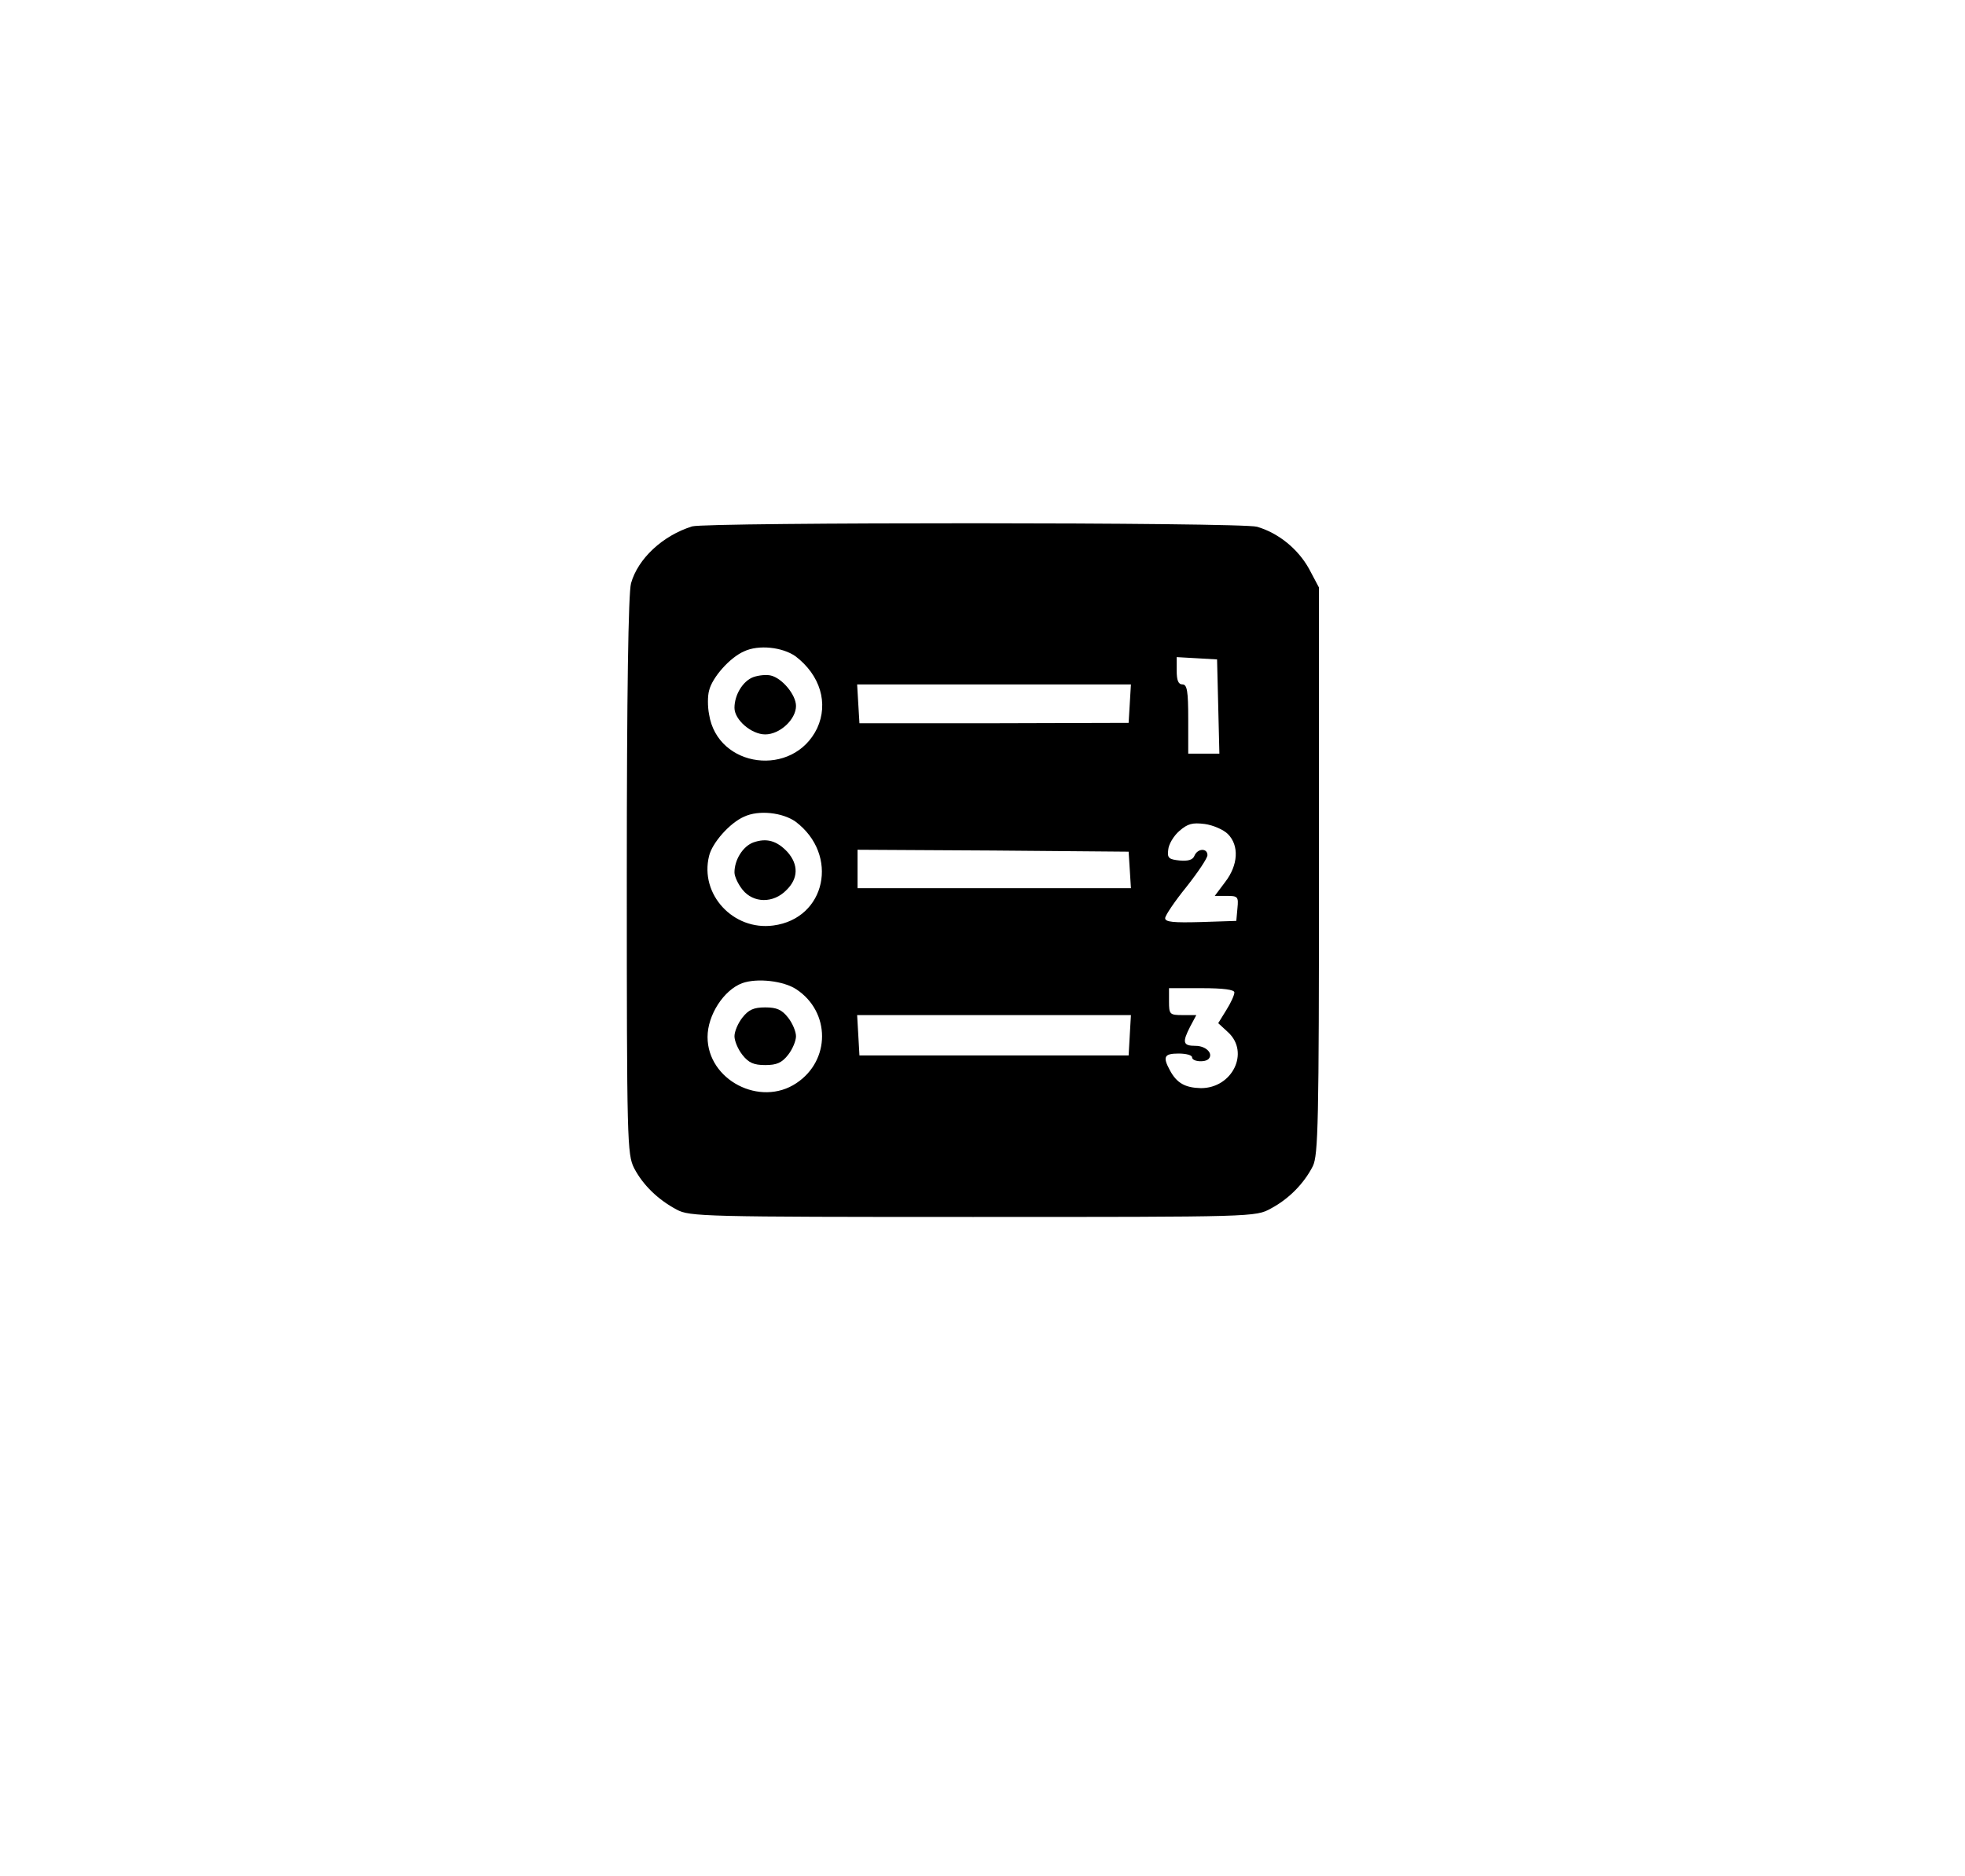 <?xml version="1.0" standalone="no"?>
<!DOCTYPE svg PUBLIC "-//W3C//DTD SVG 20010904//EN"
 "http://www.w3.org/TR/2001/REC-SVG-20010904/DTD/svg10.dtd">
<svg version="1.0" xmlns="http://www.w3.org/2000/svg"
 width="511pt" height="488pt" viewBox="0 0 511 488"
 preserveAspectRatio="xMidYMid meet">

<g transform="translate(0,488) scale(0.1,-0.1)"
fill="#000000" stroke="none" > 
<path d="M1800 3511 c-77 -24 -141 -84 -159 -148 -7 -25 -11 -287 -11 -761 0
-692 1 -724 19 -760 23 -44 62 -82 111 -108 33 -18 72 -19 770 -19 734 0 735
0 775 22 47 25 86 65 109 110 14 29 16 111 16 769 l0 736 -26 49 c-29 52 -80
93 -135 109 -40 12 -1431 12 -1469 1z m269 -338 c64 -49 86 -122 56 -187 -62
-129 -259 -104 -281 36 -4 20 -4 48 0 62 8 34 54 86 91 102 38 18 100 11 134
-13z m1099 -130 l3 -123 -41 0 -40 0 0 90 c0 73 -3 90 -15 90 -11 0 -15 11
-15 36 l0 35 53 -3 52 -3 3 -122z m-230 7 l-3 -50 -350 -1 -350 0 -3 50 -3 51
356 0 356 0 -3 -50z m-869 -307 c114 -86 79 -252 -58 -270 -104 -14 -192 81
-167 181 8 34 54 86 91 102 38 18 100 11 134 -13z m1124 -32 c30 -30 27 -81
-7 -125 l-27 -36 31 0 c29 0 31 -2 28 -32 l-3 -33 -92 -3 c-71 -2 -93 0 -93
10 0 7 25 44 55 81 30 38 55 75 55 83 0 19 -26 18 -34 -2 -4 -10 -16 -14 -38
-12 -28 3 -33 6 -30 28 1 14 14 36 29 49 22 19 34 22 66 18 22 -3 49 -15 60
-26z m-255 -93 l3 -48 -355 0 -356 0 0 50 0 50 353 -2 352 -3 3 -47z m-867
-311 c89 -59 89 -185 0 -244 -94 -63 -231 8 -231 120 0 57 42 122 90 140 39
14 108 6 141 -16z m1139 -8 c0 -7 -9 -27 -21 -46 l-21 -34 26 -24 c56 -52 11
-145 -71 -145 -41 1 -63 13 -81 47 -19 35 -14 43 23 43 19 0 35 -4 35 -10 0
-11 33 -14 43 -4 13 14 -7 34 -34 34 -33 0 -35 9 -14 50 l16 30 -36 0 c-33 0
-35 2 -35 35 l0 35 85 0 c57 0 85 -4 85 -11z m-272 -111 l-3 -53 -350 0 -350
0 -3 53 -3 52 356 0 356 0 -3 -52z"/>
<path d="M1959 3119 c-27 -10 -49 -46 -49 -80 0 -31 44 -69 80 -69 38 0 80 39
80 74 0 29 -36 72 -65 79 -11 3 -32 1 -46 -4z"/>
<path d="M1959 2689 c-27 -10 -49 -45 -49 -78 0 -10 9 -30 21 -45 28 -35 80
-36 114 -1 31 30 32 66 3 99 -28 30 -55 37 -89 25z"/>
<path d="M1931 2234 c-12 -15 -21 -37 -21 -49 0 -12 9 -34 21 -49 16 -20 29
-26 59 -26 30 0 43 6 59 26 12 15 21 37 21 49 0 12 -9 34 -21 49 -16 20 -29
26 -59 26 -30 0 -43 -6 -59 -26z"/>
</g>
</svg>
